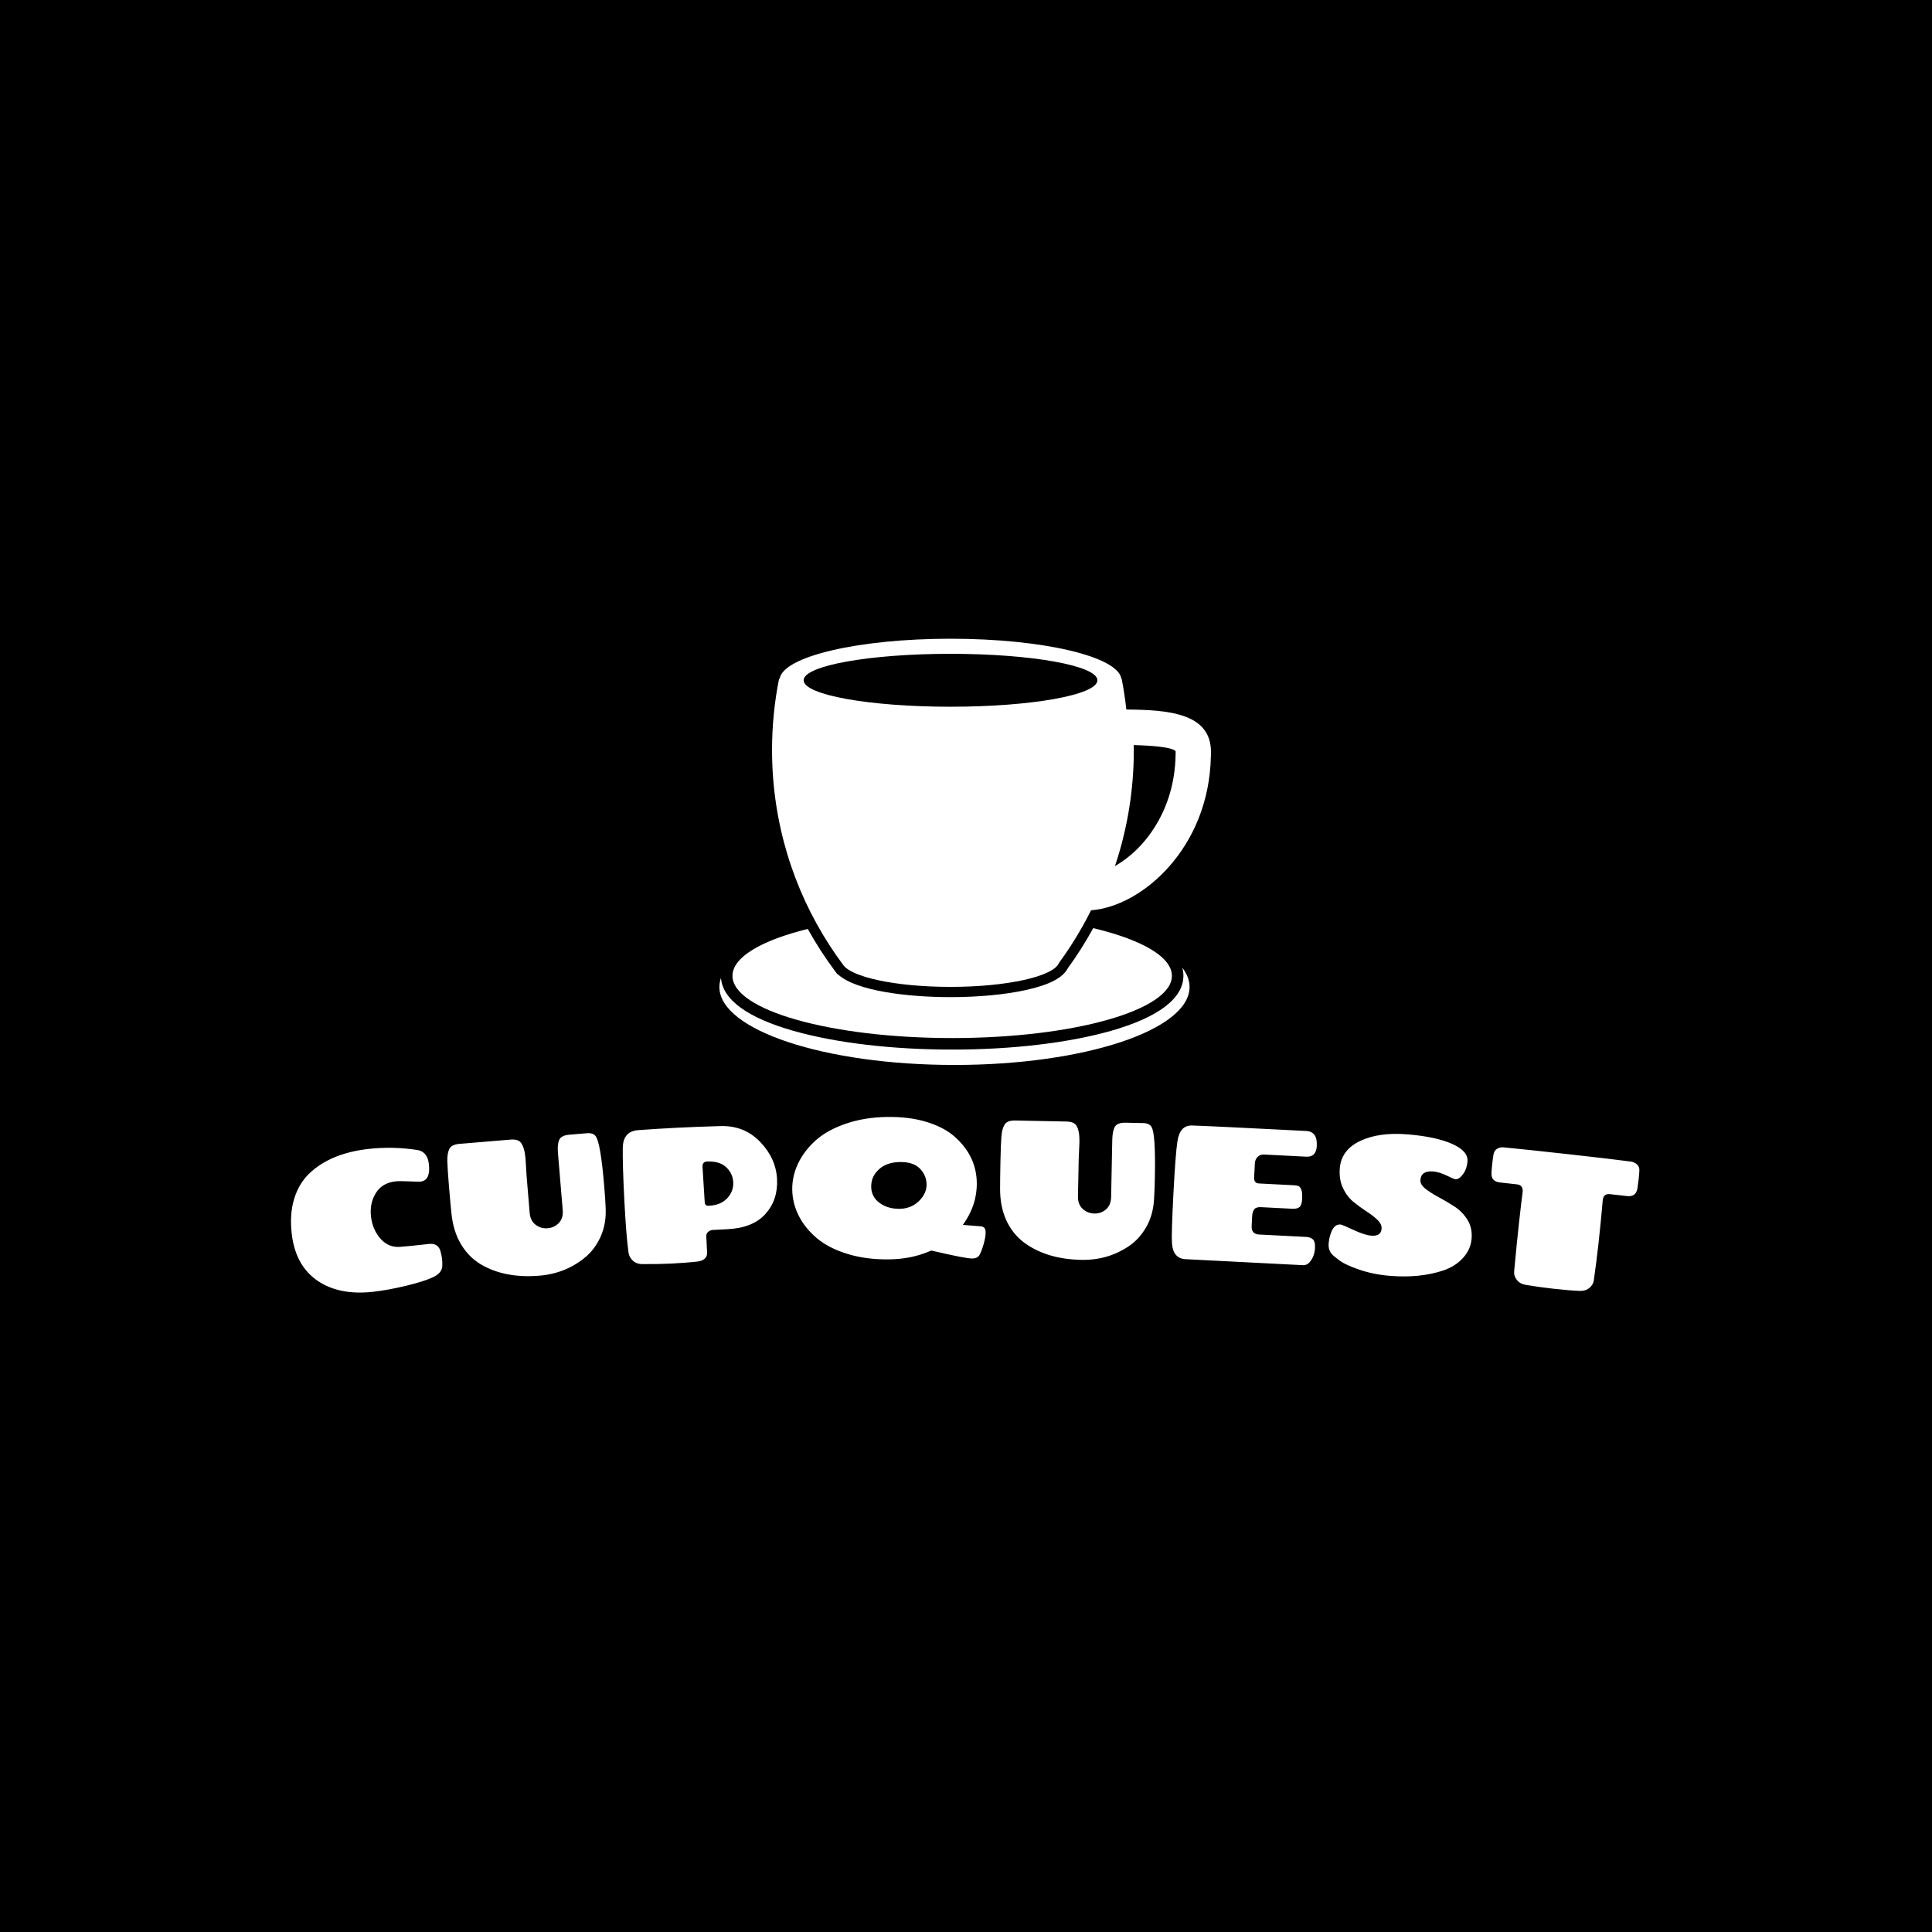 <svg xmlns="http://www.w3.org/2000/svg" version="1.1" xmlns:xlink="http://www.w3.org/1999/xlink" xmlns:svgjs="http://svgjs.dev/svgjs" width="1000" height="1000" viewBox="0 0 1000 1000"><rect width="1000" height="1000" fill="#000000"></rect><g transform="matrix(0.7,0,0,0.7,149.576,330.413)"><svg viewBox="0 0 396 192" data-background-color="#ffffff" preserveAspectRatio="xMidYMid meet" height="484" width="1000" xmlns="http://www.w3.org/2000/svg" xmlns:xlink="http://www.w3.org/1999/xlink"><g id="tight-bounds" transform="matrix(1,0,0,1,0.24,0.106)"><svg viewBox="0 0 395.52 191.787" height="191.787" width="395.52"><g><svg viewBox="0 0 395.52 191.787" height="191.787" width="395.52"><g><svg viewBox="0 0 395.52 191.787" height="191.787" width="395.52"><g transform="matrix(1,0,0,1,0,140.272)"><svg viewBox="0 0 395.52 51.515" height="51.515" width="395.52"><g id="textblocktransform"><svg viewBox="0 0 395.52 51.515" height="51.515" width="395.52" id="textblock"><g><svg viewBox="0 0 395.52 51.515" height="51.515" width="395.52"><g transform="matrix(1,0,0,1,0,0)"><svg width="395.52" viewBox="0.572 -34.111 349.67 45.544" height="51.515" data-palette-color="#e6b17e"><path d="M21.946 11.224v0c-5.928 0.677-10.783-0.291-14.564-2.906-3.789-2.62-5.998-6.682-6.626-12.186v0c-0.384-3.358-0.168-6.369 0.648-9.032 0.81-2.656 2.136-4.857 3.976-6.604v0c3.638-3.455 8.719-5.556 15.243-6.302v0c4.213-0.481 8.491-0.387 12.836 0.285v0c1.677 0.345 2.634 1.554 2.87 3.627v0c0.324 2.835-0.402 4.354-2.177 4.557v0c-0.298 0.034-1.287 0.013-2.966-0.064-1.673-0.077-2.841-0.078-3.503-0.002v0c-2.338 0.267-4.047 1.288-5.126 3.062-1.086 1.775-1.499 3.791-1.241 6.05 0.258 2.259 1.078 4.175 2.459 5.748 1.382 1.58 3.1 2.286 5.154 2.118v0c1.385-0.091 3.84-0.338 7.363-0.741v0c1.716-0.196 2.748 0.501 3.098 2.092v0c0.167 0.585 0.286 1.182 0.356 1.791 0.07 0.609 0.09 1.231 0.062 1.865v0c-0.063 1.208-0.888 2.178-2.476 2.91-1.581 0.731-3.899 1.462-6.956 2.194-3.05 0.731-5.86 1.243-8.43 1.538zM61.391-23.319v0l0.276 4.513 0.799 9.567c0.116 1.389 0.637 2.425 1.564 3.11 0.92 0.686 1.958 0.981 3.114 0.884 1.156-0.096 2.124-0.559 2.905-1.386 0.774-0.827 1.103-1.935 0.987-3.324v0l-1.233-14.768c-0.129-1.548-0.015-2.705 0.343-3.471 0.351-0.759 1.221-1.196 2.61-1.311v0l4.554-0.381c1.056-0.088 1.81 0.163 2.26 0.755v0c0.851 1.06 1.592 5.373 2.225 12.94v0c0.207 2.478 0.332 4.381 0.376 5.708v0c0.123 2.679-0.295 5.116-1.257 7.31-0.967 2.195-2.289 3.994-3.964 5.399v0c-3.389 2.838-7.362 4.448-11.92 4.828v0c-6.012 0.502-11.102-0.485-15.269-2.96v0c-2.098-1.256-3.817-3.016-5.157-5.279-1.333-2.27-2.148-4.972-2.443-8.105v0c-0.163-1.552-0.371-3.839-0.623-6.862-0.252-3.023-0.394-5.205-0.426-6.548-0.025-1.343 0.155-2.388 0.541-3.135 0.386-0.748 1.256-1.179 2.612-1.292v0l13.224-1.104c1.322-0.11 2.228 0.162 2.717 0.817v0c0.632 0.844 1.027 2.209 1.185 4.095zM108.266-3.169v0l0.214 4.165c0.073 1.425-0.856 2.237-2.789 2.436-1.932 0.199-4.034 0.358-6.304 0.475-2.264 0.116-4.858 0.166-7.782 0.149v0c-0.962-0.017-1.748-0.307-2.358-0.87-0.61-0.569-0.985-1.231-1.123-1.985v0c-0.416-2.902-0.785-7.473-1.106-13.711-0.321-6.238-0.455-10.788-0.401-13.647 0.054-2.853 1.421-4.365 4.102-4.537v0c3.073-0.225 6.363-0.427 9.872-0.608 3.509-0.18 7.31-0.326 11.403-0.436 4.093-0.11 7.508 1.256 10.244 4.1 2.737 2.85 4.197 6.063 4.38 9.637 0.183 3.569-0.807 6.573-2.971 9.015-2.165 2.434-5.451 3.765-9.858 3.991v0l-3.865 0.199c-0.433 0.022-0.825 0.189-1.175 0.501-0.344 0.318-0.505 0.694-0.483 1.126zM107.292-21.142v0l0.572 9.182c0.032 0.626 0.394 0.921 1.087 0.886v0c2.051-0.105 3.636-0.758 4.755-1.957 1.113-1.205 1.629-2.587 1.55-4.145-0.08-1.551-0.701-2.861-1.865-3.929-1.17-1.068-2.83-1.547-4.98-1.437v0c-0.792 0.041-1.165 0.507-1.119 1.4zM166.608 0.532v0c-3.264 1.47-6.877 2.236-10.836 2.296-3.96 0.061-7.57-0.404-10.832-1.394-3.262-0.997-5.92-2.356-7.974-4.078-2.047-1.729-3.617-3.668-4.71-5.818-1.093-2.157-1.658-4.412-1.694-6.765-0.036-2.353 0.469-4.624 1.516-6.814 1.04-2.183 2.55-4.17 4.529-5.96 1.98-1.784 4.584-3.231 7.814-4.341 3.23-1.116 6.785-1.704 10.665-1.763 3.88-0.06 7.317 0.371 10.311 1.292 2.994 0.914 5.417 2.184 7.269 3.809v0c3.765 3.329 5.683 7.314 5.754 11.953v0c0.059 3.873-1.145 7.518-3.613 10.936v0l4.727 0.378c0.768 0.088 1.159 0.579 1.172 1.472 0.014 0.893-0.163 1.956-0.531 3.189-0.361 1.232-0.71 2.151-1.048 2.756-0.338 0.599-0.97 0.905-1.896 0.919v0c-1.127 0.017-4.668-0.672-10.623-2.067zM165.395-16.631c-0.024-1.573-0.609-2.941-1.753-4.104-1.145-1.156-2.867-1.716-5.167-1.681-2.306 0.035-4.13 0.677-5.471 1.924-1.341 1.247-1.998 2.748-1.971 4.501 0.027 1.76 0.762 3.159 2.205 4.197 1.443 1.038 3.167 1.542 5.173 1.51 2-0.031 3.67-0.703 5.01-2.017 1.34-1.314 1.998-2.758 1.974-4.331zM205.037-27.631v0l-0.19 4.517-0.193 9.598c-0.028 1.393 0.384 2.478 1.235 3.256 0.845 0.777 1.847 1.177 3.006 1.2 1.16 0.023 2.171-0.336 3.033-1.079 0.855-0.743 1.297-1.811 1.324-3.204v0l0.298-14.817c0.031-1.553 0.264-2.692 0.698-3.417 0.428-0.718 1.338-1.063 2.732-1.035v0l4.569 0.092c1.06 0.021 1.783 0.349 2.171 0.983v0c0.737 1.142 1.03 5.508 0.877 13.101v0c-0.05 2.486-0.122 4.392-0.215 5.716v0c-0.154 2.677-0.822 5.058-2.004 7.142-1.189 2.083-2.689 3.737-4.5 4.96v0c-3.664 2.474-7.782 3.665-12.355 3.573v0c-6.032-0.121-10.993-1.628-14.882-4.52v0c-1.958-1.466-3.486-3.394-4.585-5.783-1.092-2.396-1.623-5.167-1.593-8.314v0c-0.002-1.56 0.027-3.857 0.088-6.889 0.061-3.033 0.145-5.218 0.252-6.556 0.114-1.338 0.401-2.359 0.862-3.064 0.461-0.704 1.371-1.043 2.731-1.015v0l13.267 0.266c1.326 0.027 2.199 0.391 2.618 1.093v0c0.542 0.904 0.794 2.303 0.756 4.196zM232.424 2.768c-0.925-0.047-1.695-0.394-2.31-1.04-0.614-0.646-0.976-1.675-1.083-3.089-0.114-1.421 0.008-5.647 0.368-12.678 0.36-7.037 0.711-11.626 1.054-13.764v0c0.408-2.763 1.656-4.124 3.744-4.084v0c2.387 0.055 12.269 0.527 29.646 1.416v0c1.957 0.1 2.873 1.392 2.746 3.875v0c-0.1 1.951-1.012 2.882-2.737 2.794v0l-10.925-0.559c-0.692-0.035-1.257 0.169-1.694 0.615-0.436 0.438-0.673 1.024-0.71 1.756v0l-0.183 3.575c-0.051 0.992 0.37 1.511 1.262 1.557v0l9.038 0.462c0.526 0.027 0.93 0.098 1.211 0.212 0.275 0.114 0.516 0.417 0.724 0.908 0.202 0.491 0.275 1.282 0.219 2.374-0.056 1.092-0.283 1.811-0.681 2.158-0.398 0.34-1.026 0.488-1.885 0.445v0l-8.099-0.415c-0.826-0.042-1.405 0.135-1.74 0.532-0.334 0.403-0.524 1.035-0.567 1.894v0l-0.124 2.427c-0.073 1.425 0.566 2.172 1.918 2.241v0l12.363 0.632c0.599 0.031 1.123 0.231 1.572 0.601 0.441 0.376 0.632 1.15 0.572 2.322-0.06 1.178-0.394 2.216-1 3.113-0.613 0.897-1.299 1.325-2.059 1.287v0zM285.549 7.098c-2.844-0.232-5.47-0.761-7.877-1.586-2.414-0.826-4.097-1.595-5.049-2.308-0.959-0.707-1.594-1.207-1.904-1.5v0c-0.8-0.768-1.15-1.763-1.051-2.985v0c0.078-0.957 0.268-1.854 0.571-2.693v0c0.558-1.587 1.398-2.334 2.521-2.242v0c0.363 0.063 1.498 0.54 3.405 1.432 1.908 0.885 3.423 1.373 4.546 1.464v0c1.681 0.137 2.576-0.455 2.683-1.777v0c0.065-0.791-0.288-1.559-1.056-2.304-0.769-0.745-1.715-1.478-2.84-2.198-1.118-0.727-2.239-1.544-3.362-2.452-1.124-0.901-2.042-2.106-2.755-3.616-0.707-1.502-0.982-3.211-0.826-5.124v0c0.259-3.176 2.017-5.538 5.274-7.085 3.25-1.547 7.337-2.12 12.26-1.718 4.917 0.401 8.779 1.225 11.588 2.471 2.808 1.246 4.139 2.759 3.994 4.54v0c-0.105 1.289-0.493 2.398-1.165 3.326-0.677 0.921-1.345 1.355-2.002 1.301v0c-0.233-0.019-0.979-0.337-2.24-0.955-1.267-0.618-2.429-0.971-3.486-1.057v0c-2.08-0.17-3.186 0.556-3.318 2.177v0c-0.065 0.791 0.371 1.559 1.307 2.304 0.936 0.739 2.084 1.471 3.443 2.198 1.352 0.726 2.708 1.525 4.068 2.399 1.36 0.88 2.48 2.022 3.363 3.424 0.882 1.403 1.246 3.045 1.093 4.926-0.153 1.88-0.898 3.549-2.235 5.004-1.33 1.457-3.019 2.533-5.069 3.229v0c-4.071 1.36-8.698 1.829-13.881 1.405zM338.411 8.358v0c-0.114 0.718-0.499 1.35-1.157 1.893-0.664 0.543-1.494 0.792-2.488 0.749v0c-1.89-0.077-4.153-0.262-6.79-0.557-2.637-0.294-5.051-0.631-7.243-1.01v0c-0.98-0.176-1.734-0.603-2.262-1.279-0.522-0.675-0.759-1.376-0.711-2.102v0c0.46-5.02 0.887-9.299 1.282-12.837 0.396-3.545 0.702-6.137 0.918-7.776v0c0.14-1.252-0.35-1.941-1.469-2.066v0l-4.443-0.496c-0.696-0.078-1.237-0.306-1.624-0.684-0.394-0.379-0.571-0.983-0.532-1.81 0.045-0.827 0.118-1.687 0.218-2.582 0.099-0.888 0.208-1.65 0.325-2.288 0.125-0.637 0.445-1.101 0.961-1.392 0.515-0.291 1.055-0.405 1.618-0.343v0c4.287 0.412 10.088 1.026 17.403 1.843 7.308 0.816 12.542 1.434 15.701 1.853v0c0.553 0.095 1.049 0.335 1.489 0.72 0.441 0.378 0.652 0.891 0.634 1.54-0.025 0.648-0.086 1.399-0.182 2.254-0.096 0.861-0.205 1.684-0.326 2.469v0c-0.265 1.473-1.153 2.125-2.663 1.956v0l-4.453-0.497c-1.12-0.125-1.744 0.389-1.872 1.542v0c-0.364 4.159-0.733 7.918-1.108 11.277-0.375 3.359-0.784 6.567-1.226 9.623z" opacity="1" transform="matrix(1,0,0,1,0,0)" fill="#ffffff" class="wordmark-text-0" data-fill-palette-color="primary" id="text-0"></path></svg></g></svg></g></svg></g></svg></g><g transform="matrix(1,0,0,1,125.664,0)"><svg viewBox="0 0 144.193 125.028" height="125.028" width="144.193"><g><svg xmlns="http://www.w3.org/2000/svg" xmlns:xlink="http://www.w3.org/1999/xlink" version="1.0" x="0" y="0" viewBox="9.36 14.762 81.28 70.477" enable-background="new 0 0 100 100" xml:space="preserve" height="125.028" width="144.193" class="icon-icon-0" data-fill-palette-color="accent" id="icon-0"><g fill="#99592a" data-fill-palette-color="accent"><path fill="#ffffff" d="M86.083 70.502c0 3.732-4.159 6.881-12.026 9.109-7.026 1.99-16.334 3.086-26.208 3.086s-19.182-1.096-26.208-3.086c-7.631-2.162-11.773-5.189-12.015-8.773-0.173 0.494-0.266 0.998-0.266 1.508 0 7.119 17.403 12.893 38.87 12.893 21.468 0 38.87-5.773 38.87-12.893 0-1.105-0.42-2.178-1.207-3.201C86.019 69.588 86.083 70.041 86.083 70.502z" data-fill-palette-color="accent"></path><path fill="#ffffff" d="M47.848 80.791c20.064 0 36.33-4.605 36.33-10.289 0-3.166-5.057-6-13.007-7.887-1.27 2.311-2.669 4.531-4.196 6.617-0.779 1.57-3.035 2.752-6.879 3.605-3.443 0.766-7.889 1.188-12.52 1.188-7.034 0-15.701-1.012-18.635-3.791h-0.078l-0.333-0.449c-0.036-0.045-0.07-0.092-0.103-0.139l-0.072-0.096c-1.621-2.186-3.082-4.457-4.383-6.803-7.63 1.887-12.452 4.662-12.452 7.754C11.519 76.186 27.784 80.791 47.848 80.791z" data-fill-palette-color="accent"></path><path fill="#ffffff" d="M76.648 26.47c-0.191-1.724-0.445-3.43-0.781-5.106h-0.044c-0.585-3.67-13.005-6.602-28.247-6.602-15.243 0-27.663 2.932-28.247 6.602h-0.097c-0.764 3.811-1.167 7.756-1.167 11.794 0 11.934 3.504 23.036 9.524 32.317 0.012 0.018 0.023 0.037 0.036 0.055 0.309 0.475 0.625 0.945 0.946 1.41 0.056 0.08 0.112 0.16 0.168 0.242 0.32 0.457 0.644 0.91 0.976 1.357h0.014c1.181 2.141 8.718 3.791 17.846 3.791 9.367 0 17.062-1.738 17.928-3.959 0.326-0.441 0.643-0.889 0.955-1.34 0.072-0.105 0.144-0.209 0.215-0.314 0.298-0.434 0.59-0.873 0.877-1.316 0.008-0.014 0.018-0.027 0.027-0.043 0.32-0.498 0.634-1.004 0.939-1.514 0.017-0.025 0.032-0.053 0.049-0.08 0.301-0.502 0.596-1.01 0.883-1.523 0.002-0.002 0.004-0.006 0.006-0.01h-0.001c0.474-0.844 0.929-1.701 1.361-2.57 8.308-0.582 19.519-10.208 19.811-25.474l0.015-0.703C90.641 27.041 83.54 26.521 76.648 26.47zM47.576 26.008c-13.414 0-24.288-1.958-24.288-4.375 0-2.416 10.874-4.375 24.288-4.375 13.413 0 24.287 1.959 24.287 4.375C71.863 24.05 60.989 26.008 47.576 26.008zM84.787 34.069c-0.172 8.976-5.028 15.451-10.021 18.283 2.068-6.172 3.116-12.618 3.116-19.194 0-0.271-0.006-0.542-0.015-0.812 6.731 0.186 6.934 0.989 6.934 1.068L84.787 34.069z" data-fill-palette-color="accent"></path></g></svg></g></svg></g><g></g></svg></g></svg></g><defs></defs></svg><rect width="395.52" height="191.787" fill="none" stroke="none" visibility="hidden"></rect></g></svg></g></svg>